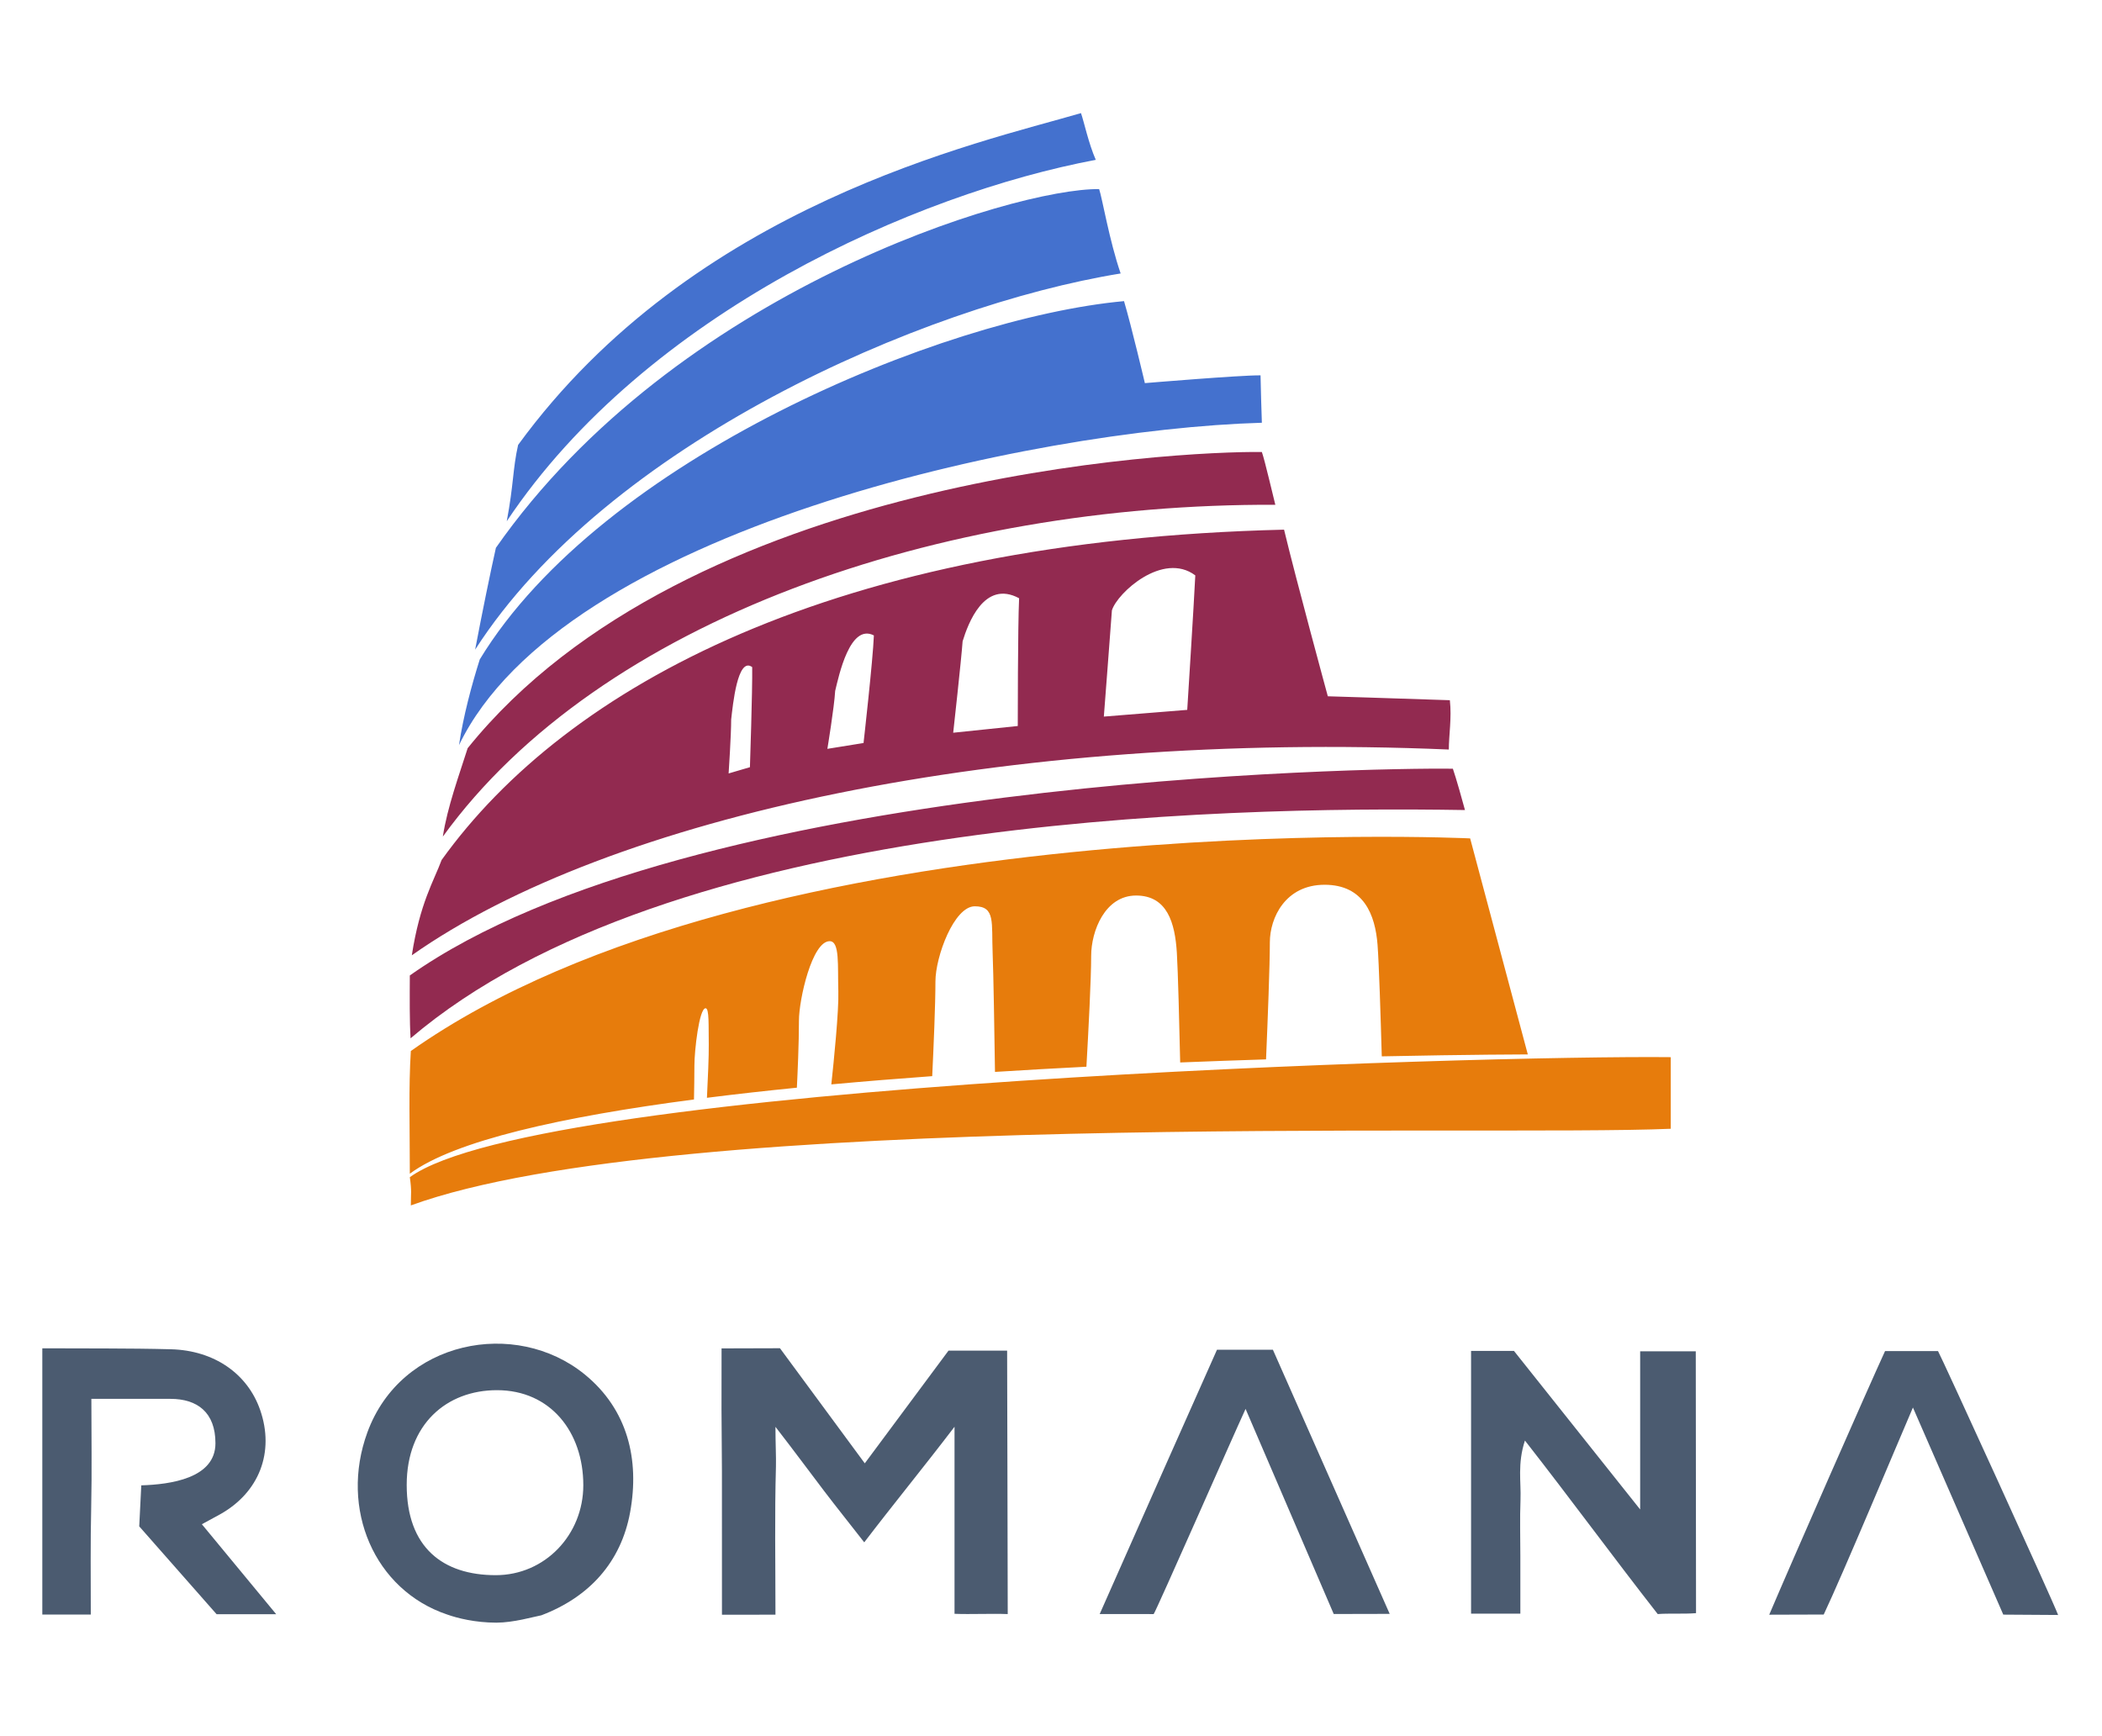 <?xml version="1.0" encoding="utf-8"?>
<!-- Generator: Adobe Illustrator 16.0.4, SVG Export Plug-In . SVG Version: 6.00 Build 0)  -->
<!DOCTYPE svg PUBLIC "-//W3C//DTD SVG 1.1//EN" "http://www.w3.org/Graphics/SVG/1.1/DTD/svg11.dtd">
<svg version="1.1" xmlns="http://www.w3.org/2000/svg" xmlns:xlink="http://www.w3.org/1999/xlink" x="0px" y="0px" 
	 height="238px" viewBox="14.46 12.86 288.08 215.28" enable-background="new 0 0 314 238" xml:space="preserve">
<g id="Layer_1_xA0_Image_1_">
	<g id="Shape_1_copy">
		<g>
			<path fill="#E77C0C" d="M109.57,152.204c0.029-1.435,0.057-3.171,0.057-4.628c0-2.079,0.654-7.874,1.536-7.874
				c0.516,0,0.393,2.443,0.433,4.972c0.023,1.49-0.125,4.825-0.25,7.302c3.979-0.503,8.104-0.964,12.325-1.386
				c0.099-1.954,0.284-6.047,0.284-9.192c0-2.875,1.793-10.89,4.211-10.89c1.414,0,1.077,3.378,1.187,6.876
				c0.084,2.678-0.628,9.673-0.96,12.754c4.549-0.417,9.179-0.793,13.828-1.13c0.19-3.994,0.441-9.843,0.441-12.976
				c0-3.396,2.546-10.306,5.399-10.306s2.272,2.276,2.44,6.383c0.112,2.745,0.247,11.088,0.323,16.318
				c4.212-0.265,8.407-0.502,12.53-0.711c0.284-5.009,0.651-12.085,0.651-15.187c0-3.396,1.881-8.278,6.156-8.278
				c4.274,0,5.337,3.751,5.588,7.857c0.155,2.528,0.338,9.804,0.456,15.024c4.071-0.163,8.013-0.303,11.767-0.422
				c0.224-5.264,0.521-12.868,0.521-16.025c0-3.395,2.134-7.909,7.506-7.909c5.371,0,6.938,4.12,7.255,8.227
				c0.197,2.571,0.432,10.056,0.579,15.292c12.164-0.253,20.014-0.266,20.014-0.266l-7.901-29.609c0,0-97.307-4.661-145.18,29.144
				c-0.316,4.975-0.138,10.541-0.138,16.818C76.738,157.848,91.501,154.572,109.57,152.204z M70.627,162.857
				c0.276,1.936,0.138,2.212,0.138,3.87c36.498-13.271,146.958-9.4,172.672-10.507v-9.815
				C218,146.129,88.599,149.861,70.627,162.857z"/>
		</g>
	</g>
	<g id="Shape_2">
		<g>
			<path fill="#922A50" d="M189.244,70.69c-0.264-1.007-1.425-6.041-1.844-7.235c-11.612-0.138-78.709,3.18-108.847,40.599
				c-1.123,3.548-2.805,8.134-3.4,12.116C96.711,86.383,143.346,70.506,189.244,70.69z M213.022,104.239
				c0-1.936,0.412-4.333,0.142-6.76c-7.822-0.269-16.725-0.539-16.725-0.539s-4.339-15.927-5.997-22.839
				c-61.565,1.472-98.305,21.39-115.457,45.275c-1.041,2.835-2.977,5.876-4.083,13.066C98,113.363,152.286,101.658,213.022,104.239z
				 M117.238,106.659l-2.92,0.857c0,0,0.354-5.308,0.349-7.391c0.226-1.943,0.867-8.678,2.882-7.186
				C117.595,96.062,117.238,106.659,117.238,106.659z M132.808,103.345l-4.957,0.8c0,0,0.942-5.696,1.068-7.937
				c0.505-2.082,2.021-9.299,5.306-7.611C134.099,91.959,132.808,103.345,132.808,103.345z M153.945,101.014l-8.848,0.921
				c0,0,1.106-9.954,1.29-12.534c0.737-2.396,2.949-8.479,7.742-5.899C153.945,87.372,153.945,101.014,153.945,101.014z
				 M177.171,98.802l-11.429,0.921c0,0,0.922-11.981,1.105-14.562c0.737-2.396,7.005-8.11,11.429-4.792
				C178.092,84.239,177.171,98.802,177.171,98.802z M213.576,106.865c-11.613-0.138-104.516,1.244-142.949,28.341
				c-0.016,2.994-0.041,6.29,0.103,8.613c35.382-30.155,110.22-31.839,144.505-31.286
				C214.972,111.526,213.995,108.06,213.576,106.865z"/>
		</g>
	</g>
	<g id="Shape_2_copy_3">
		<g>
			<path fill="#4471CE" d="M168.046,38.985c-1.554-4.51-2.53-10.372-2.949-11.566c-11.613-0.138-58.064,13.963-82.673,49.17
				c-0.753,3.363-1.883,8.871-2.846,13.959C97.633,62.42,140.765,43.409,168.046,38.985z M164.636,23.41
				c-1.001-2.298-1.608-5.211-2.027-6.406c-14.009,4.101-53.088,12.489-77.143,45.484c-0.753,3.363-0.593,5.368-1.556,10.457
				C103.071,44.264,140.12,28.019,164.636,23.41z M187.217,52.948c-2.732-0.032-15.852,1.067-15.852,1.067s-1.811-7.7-2.857-11.239
				c-24.987,2.29-71.61,21.664-88.296,49.112c-1.122,3.548-2.252,7.765-2.846,11.748C91.55,74.217,155.696,60.369,187.4,59.446
				C187.321,57.333,187.267,55.065,187.217,52.948z"/>
		</g>
	</g>
</g>
<g id="Layer_2">
	<path fill-rule="evenodd" clip-rule="evenodd" fill="#4B5B70" d="M75.736,222.8c-9.959-3.346-14.756-14.469-10.935-24.943
		c4.625-12.674,20.332-15.689,29.807-7.955c5.878,4.799,7.529,11.663,6.209,18.893c-1.245,6.815-5.58,11.614-12.164,14.114
		c-1.121,0.215-3.833,1.009-6.167,1.009C79.57,223.917,77.119,223.293,75.736,222.8z M70.199,205.037
		c0,8.579,4.954,12.372,12.204,12.372c6.75,0,12-5.541,12-12.334c0-7.271-4.485-13.024-11.833-13.024
		C75.653,192.051,70.199,196.742,70.199,205.037z"/>
	<path fill-rule="evenodd" clip-rule="evenodd" fill="#4B5B70" d="M20.259,186.313c5.876,0.035,11.754-0.022,17.627,0.13
		c5.942,0.156,10.503,3.36,12.228,8.32c2.01,5.779-0.125,11.322-5.523,14.322c-0.745,0.415-1.499,0.816-2.465,1.342
		c3.501,4.239,6.845,8.287,10.188,12.335c-2.732,0-5.466,0-8.168,0c-3.586-4.072-7.084-8.045-10.604-12.042
		c0.093-1.854,0.182-3.638,0.281-5.623c3.943-0.121,10.164-0.939,10.164-5.772c0-4.25-2.5-6.083-6.167-6.083
		c-4.083,0-4.5,0-10.838,0c0,4.753,0.086,10.106-0.024,14.876c-0.112,4.876-0.055,9.624-0.055,14.692c-2.306,0-4.641,0-6.644,0
		C20.259,210.645,20.259,198.479,20.259,186.313z"/>
	<path fill-rule="evenodd" clip-rule="evenodd" fill="#4B5B70" d="M120.737,222.824c-1.939,0.021-5.395-0.014-7.333,0.008
		c0-5.59,0.005-18.568-0.004-19.757c-0.085-10.684-0.05-5.909-0.05-16.75c2.554,0,5.054-0.023,8.004-0.023
		c3.7,5.021,7.479,10.151,11.625,15.777c3.872-5.213,7.617-10.256,11.472-15.445c2.3,0,5.357,0,8.036,0
		c0,1.441,0.083,30.941,0.083,36.108c-2.201-0.09-5.09,0.052-7.292-0.037c0-8.247,0-16.492,0-25.64
		c-4.309,5.647-8.407,10.643-12.375,15.844c-2.333-3-3.678-4.651-5.492-7.033c-1.868-2.454-4.207-5.623-6.675-8.801
		c0,2.25,0.103,4.144,0.067,5.434C120.616,209.261,120.737,215.492,120.737,222.824z"/>
	<path fill-rule="evenodd" clip-rule="evenodd" fill="#4B5B70" d="M246.902,222.616c-1.607,0.135-3.805,0.004-5.25,0.125
		c-6.256-8.003-11.723-15.5-18.199-23.784c-1.045,3.181-0.512,5.693-0.607,8.128c-0.1,2.562-0.021,5.131-0.021,7.697
		c0,2.528,0,5.057,0,7.902c-2.484,0-4.619,0-6.754,0c0-11.919,0-23.838,0-36.017c2.143,0,3.91,0,5.875,0
		c5.455,6.855,11.012,13.838,17.299,21.736c0-7.913,0-14.62,0-21.676c2.611,0,4.869,0,7.621,0
		C246.865,198.739,246.902,210.709,246.902,222.616z"/>
	<path fill-rule="evenodd" clip-rule="evenodd" fill="#4B5B70" d="M264.402,222.804c-2.625,0-5.312,0.023-7.467,0.023
		c3.045-7.167,13.541-31.067,15.873-36.135c2.189,0,4.506,0,7.258,0c0.48,0.818,15.586,33.882,16.461,36.174
		c-2.938,0-4.562-0.049-7.516-0.049c-3.98-9.126-7.961-18.25-12.383-28.386C274.564,199.224,266.959,217.414,264.402,222.804z"/>
	<path fill-rule="evenodd" clip-rule="evenodd" fill="#4B5B70" d="M172.57,222.742c-2.5,0-5.166-0.003-7.398-0.003
		c3.877-8.788,14.596-32.94,16.074-36.226c2.6,0,4.959,0,7.666,0c5.318,12.028,10.662,24.115,16.006,36.202
		c-2.557,0.005-5.113,0.011-7.67,0.017c-3.844-8.94-7.686-17.88-12.082-28.112C183.26,198.764,172.982,222.173,172.57,222.742z"/>
</g>
</svg>
